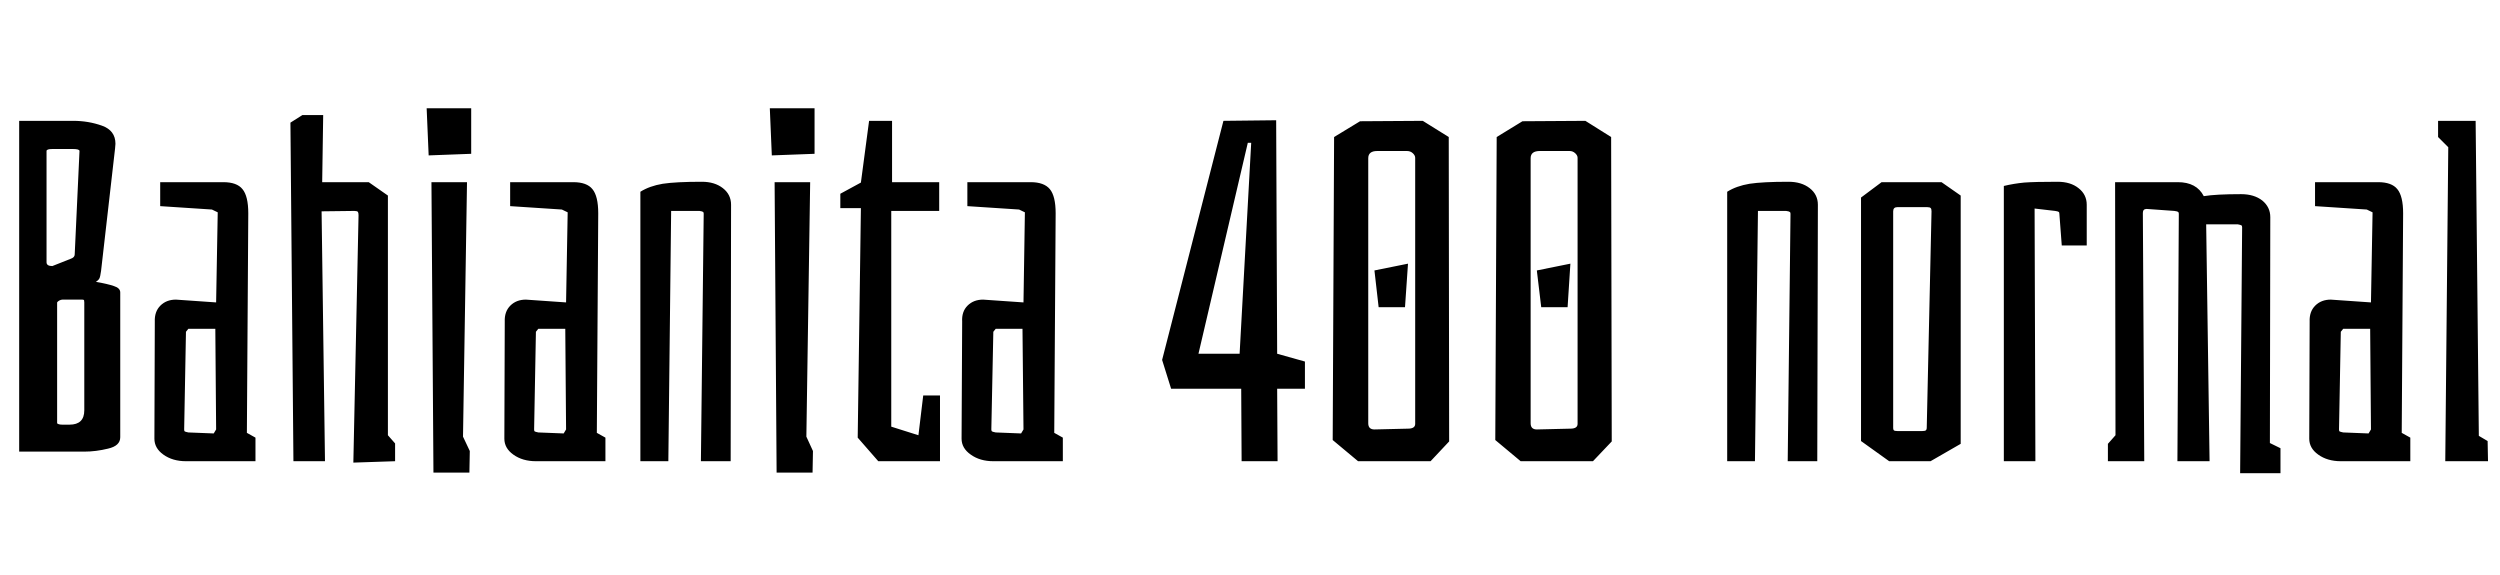 <svg xmlns="http://www.w3.org/2000/svg" xmlns:xlink="http://www.w3.org/1999/xlink" width="125.16" height="28.8"><path fill="black" d="M0.96 22.61L0.96 6.05L3.67 6.05Q4.42 6.05 5.10 6.29Q5.78 6.53 5.78 7.20L5.78 7.20L5.76 7.44L5.06 13.56Q5.02 13.85 4.98 13.93Q4.94 14.02 4.80 14.11L4.80 14.11Q5.38 14.21 5.70 14.32Q6.02 14.42 6.02 14.64L6.02 14.64L6.02 21.89Q6.02 22.32 5.41 22.46Q4.80 22.61 4.22 22.61L4.22 22.61L0.96 22.61ZM2.62 13.32L3.53 12.96Q3.74 12.89 3.74 12.74L3.74 12.74L3.98 7.56Q3.98 7.46 3.65 7.46L3.65 7.46L2.62 7.46Q2.33 7.46 2.33 7.56L2.33 7.56L2.33 13.13Q2.33 13.32 2.62 13.32L2.62 13.32ZM3.12 21.26L3.48 21.26Q4.22 21.26 4.22 20.54L4.22 20.54L4.22 15.14Q4.22 15.07 4.21 15.04Q4.20 15 4.13 15L4.13 15L3.12 15Q3.05 15 2.96 15.05Q2.88 15.10 2.86 15.14L2.86 15.14L2.86 21.19Q2.88 21.22 2.95 21.24Q3.02 21.26 3.12 21.26L3.12 21.26ZM9.31 23.09Q8.64 23.09 8.18 22.76Q7.73 22.44 7.73 21.96L7.73 21.96L7.75 16.10Q7.73 15.60 8.03 15.30Q8.33 15 8.81 15L8.81 15L10.82 15.14L10.90 10.63L10.61 10.49L8.02 10.32L8.02 9.12L11.18 9.12Q11.86 9.12 12.14 9.47Q12.43 9.82 12.43 10.68L12.43 10.68L12.36 21.67L12.79 21.91L12.79 23.09L9.31 23.09ZM10.70 21.70L10.82 21.50L10.78 16.46L9.43 16.46L9.31 16.61L9.22 21.50Q9.22 21.58 9.25 21.60Q9.29 21.62 9.43 21.65L9.43 21.65L10.70 21.70ZM17.69 23.16L17.95 10.78Q17.95 10.66 17.92 10.61Q17.88 10.56 17.74 10.56L17.74 10.56L16.10 10.58L16.27 23.09L14.69 23.09L14.54 6.14L15.14 5.76L16.18 5.76L16.13 9.12L18.46 9.12L19.42 9.79L19.42 21.79L19.78 22.20L19.78 23.09L17.69 23.16ZM21.70 23.66L21.60 9.12L23.38 9.12L23.18 21.86L23.52 22.58L23.50 23.66L21.70 23.66ZM21.46 7.78L21.36 5.42L23.59 5.42L23.59 7.70L21.46 7.78ZM26.83 23.09Q26.16 23.09 25.70 22.76Q25.25 22.44 25.25 21.96L25.25 21.96L25.27 16.10Q25.25 15.60 25.55 15.30Q25.85 15 26.33 15L26.33 15L28.34 15.14L28.42 10.63L28.13 10.49L25.54 10.32L25.54 9.12L28.70 9.12Q29.38 9.12 29.66 9.47Q29.95 9.82 29.95 10.68L29.95 10.68L29.88 21.67L30.31 21.91L30.31 23.09L26.83 23.09ZM28.22 21.70L28.34 21.50L28.30 16.46L26.95 16.46L26.83 16.61L26.74 21.50Q26.74 21.58 26.77 21.60Q26.81 21.62 26.95 21.65L26.95 21.65L28.22 21.70ZM32.06 23.09L32.06 9.60Q32.52 9.31 33.18 9.20Q33.84 9.10 35.14 9.10L35.14 9.10Q35.78 9.10 36.19 9.42Q36.60 9.74 36.60 10.25L36.60 10.25L36.58 23.09L35.09 23.09L35.23 10.70Q35.23 10.63 35.20 10.61Q35.16 10.58 35.02 10.56L35.02 10.56L33.60 10.56L33.46 23.09L32.06 23.09ZM38.88 23.66L38.78 9.12L40.56 9.12L40.37 21.86L40.70 22.58L40.68 23.66L38.88 23.66ZM38.64 7.78L38.54 5.42L40.78 5.42L40.78 7.70L38.64 7.78ZM43.97 23.09L42.94 21.91L43.10 10.42L42.07 10.42L42.07 9.70L43.10 9.14L43.51 6.05L44.66 6.05L44.66 9.12L47.02 9.12L47.02 10.56L44.62 10.56L44.62 21.36L45.98 21.79L46.22 19.80L47.06 19.80L47.06 23.09L43.97 23.09ZM49.73 23.09Q49.06 23.09 48.60 22.76Q48.14 22.44 48.14 21.96L48.14 21.96L48.17 16.10Q48.14 15.60 48.44 15.30Q48.74 15 49.22 15L49.22 15L51.24 15.14L51.31 10.63L51.02 10.49L48.43 10.32L48.43 9.12L51.60 9.12Q52.27 9.12 52.56 9.47Q52.85 9.82 52.85 10.68L52.85 10.68L52.78 21.67L53.21 21.91L53.21 23.09L49.73 23.09ZM51.12 21.70L51.24 21.50L51.19 16.46L49.85 16.46L49.73 16.61L49.63 21.50Q49.63 21.58 49.67 21.60Q49.70 21.62 49.85 21.65L49.85 21.65L51.12 21.70ZM62.16 23.09L62.14 19.46L58.63 19.46L58.18 18.02L61.25 6.05L63.89 6.02L63.94 17.71L65.33 18.10L65.33 19.46L63.94 19.46L63.96 23.09L62.16 23.09ZM60 17.71L62.06 17.71L62.64 7.15L62.47 7.15L60 17.71ZM67.99 23.09L66.72 22.03L66.79 6.86L68.09 6.07L71.23 6.05L72.53 6.86L72.55 22.10L71.62 23.09L67.99 23.09ZM68.81 21.50L70.49 21.46Q70.85 21.46 70.85 21.22L70.85 21.22L70.85 7.90Q70.85 7.78 70.73 7.67Q70.61 7.56 70.44 7.56L70.44 7.56L68.95 7.56Q68.50 7.56 68.50 7.92L68.50 7.92L68.50 21.19Q68.50 21.50 68.81 21.50L68.81 21.50ZM69.02 15.38L68.81 13.54L70.49 13.20L70.34 15.38L69.02 15.38ZM76.13 23.09L74.86 22.03L74.93 6.86L76.22 6.07L79.37 6.05L80.66 6.86L80.69 22.10L79.75 23.09L76.13 23.09ZM76.94 21.50L78.62 21.46Q78.98 21.46 78.98 21.22L78.98 21.22L78.98 7.90Q78.98 7.78 78.86 7.67Q78.74 7.56 78.58 7.56L78.58 7.56L77.09 7.56Q76.63 7.56 76.63 7.92L76.63 7.92L76.63 21.19Q76.63 21.50 76.94 21.50L76.94 21.50ZM77.16 15.38L76.94 13.54L78.62 13.20L78.48 15.38L77.16 15.38ZM86.47 23.09L86.47 9.60Q86.93 9.31 87.59 9.20Q88.25 9.10 89.54 9.10L89.54 9.10Q90.19 9.10 90.60 9.42Q91.01 9.74 91.01 10.25L91.01 10.25L90.98 23.09L89.50 23.09L89.64 10.70Q89.64 10.63 89.60 10.61Q89.57 10.58 89.42 10.56L89.42 10.56L88.01 10.56L87.86 23.09L86.47 23.09ZM94.58 23.09L93.17 22.08L93.17 9.89L94.20 9.12L97.20 9.12L98.16 9.79L98.16 22.22L96.65 23.09L94.58 23.09ZM94.99 21.58L96.24 21.58Q96.38 21.58 96.42 21.54Q96.46 21.50 96.46 21.43L96.46 21.43L96.70 10.58Q96.70 10.46 96.66 10.42Q96.62 10.37 96.48 10.37L96.48 10.37L94.99 10.37Q94.78 10.37 94.78 10.58L94.78 10.58L94.78 21.43Q94.78 21.50 94.81 21.54Q94.85 21.58 94.99 21.58L94.99 21.58ZM100.32 23.09L100.32 9.31Q100.82 9.19 101.34 9.14Q101.86 9.10 103.01 9.10L103.01 9.10Q103.66 9.10 104.06 9.42Q104.47 9.74 104.47 10.25L104.47 10.25L104.47 12.29L103.22 12.29L103.10 10.70Q103.10 10.63 103.07 10.61Q103.03 10.58 102.89 10.56L102.89 10.56L101.86 10.44L101.90 23.09L100.32 23.09ZM112.15 23.69L112.25 11.38Q112.25 11.30 112.21 11.28Q112.18 11.26 112.03 11.23L112.03 11.23L110.45 11.23L110.62 23.09L109.01 23.09L109.08 10.70Q109.08 10.63 109.04 10.61Q109.01 10.58 108.86 10.56L108.86 10.56L107.47 10.46Q107.28 10.46 107.28 10.66L107.28 10.66L107.35 23.09L105.53 23.09L105.53 22.22L105.91 21.79L105.89 9.12L109.03 9.12Q109.97 9.12 110.33 9.82L110.33 9.82Q110.93 9.72 112.20 9.72L112.20 9.72Q112.85 9.72 113.26 10.04Q113.66 10.37 113.66 10.87L113.66 10.87L113.64 22.18L114.17 22.44L114.17 23.69L112.15 23.69ZM117.19 23.09Q116.52 23.09 116.06 22.76Q115.61 22.44 115.61 21.96L115.61 21.96L115.63 16.10Q115.61 15.60 115.91 15.30Q116.21 15 116.69 15L116.69 15L118.70 15.14L118.78 10.63L118.49 10.49L115.90 10.32L115.90 9.12L119.06 9.12Q119.74 9.12 120.02 9.47Q120.31 9.82 120.31 10.68L120.31 10.68L120.24 21.67L120.67 21.91L120.67 23.09L117.19 23.09ZM118.58 21.70L118.70 21.50L118.66 16.46L117.31 16.46L117.19 16.61L117.10 21.50Q117.10 21.58 117.13 21.60Q117.17 21.62 117.31 21.65L117.31 21.65L118.58 21.70ZM122.42 23.09L122.57 7.37L122.06 6.86L122.06 6.05L123.94 6.05L124.10 21.82L124.54 22.08L124.56 23.09L122.42 23.09Z"/></svg>